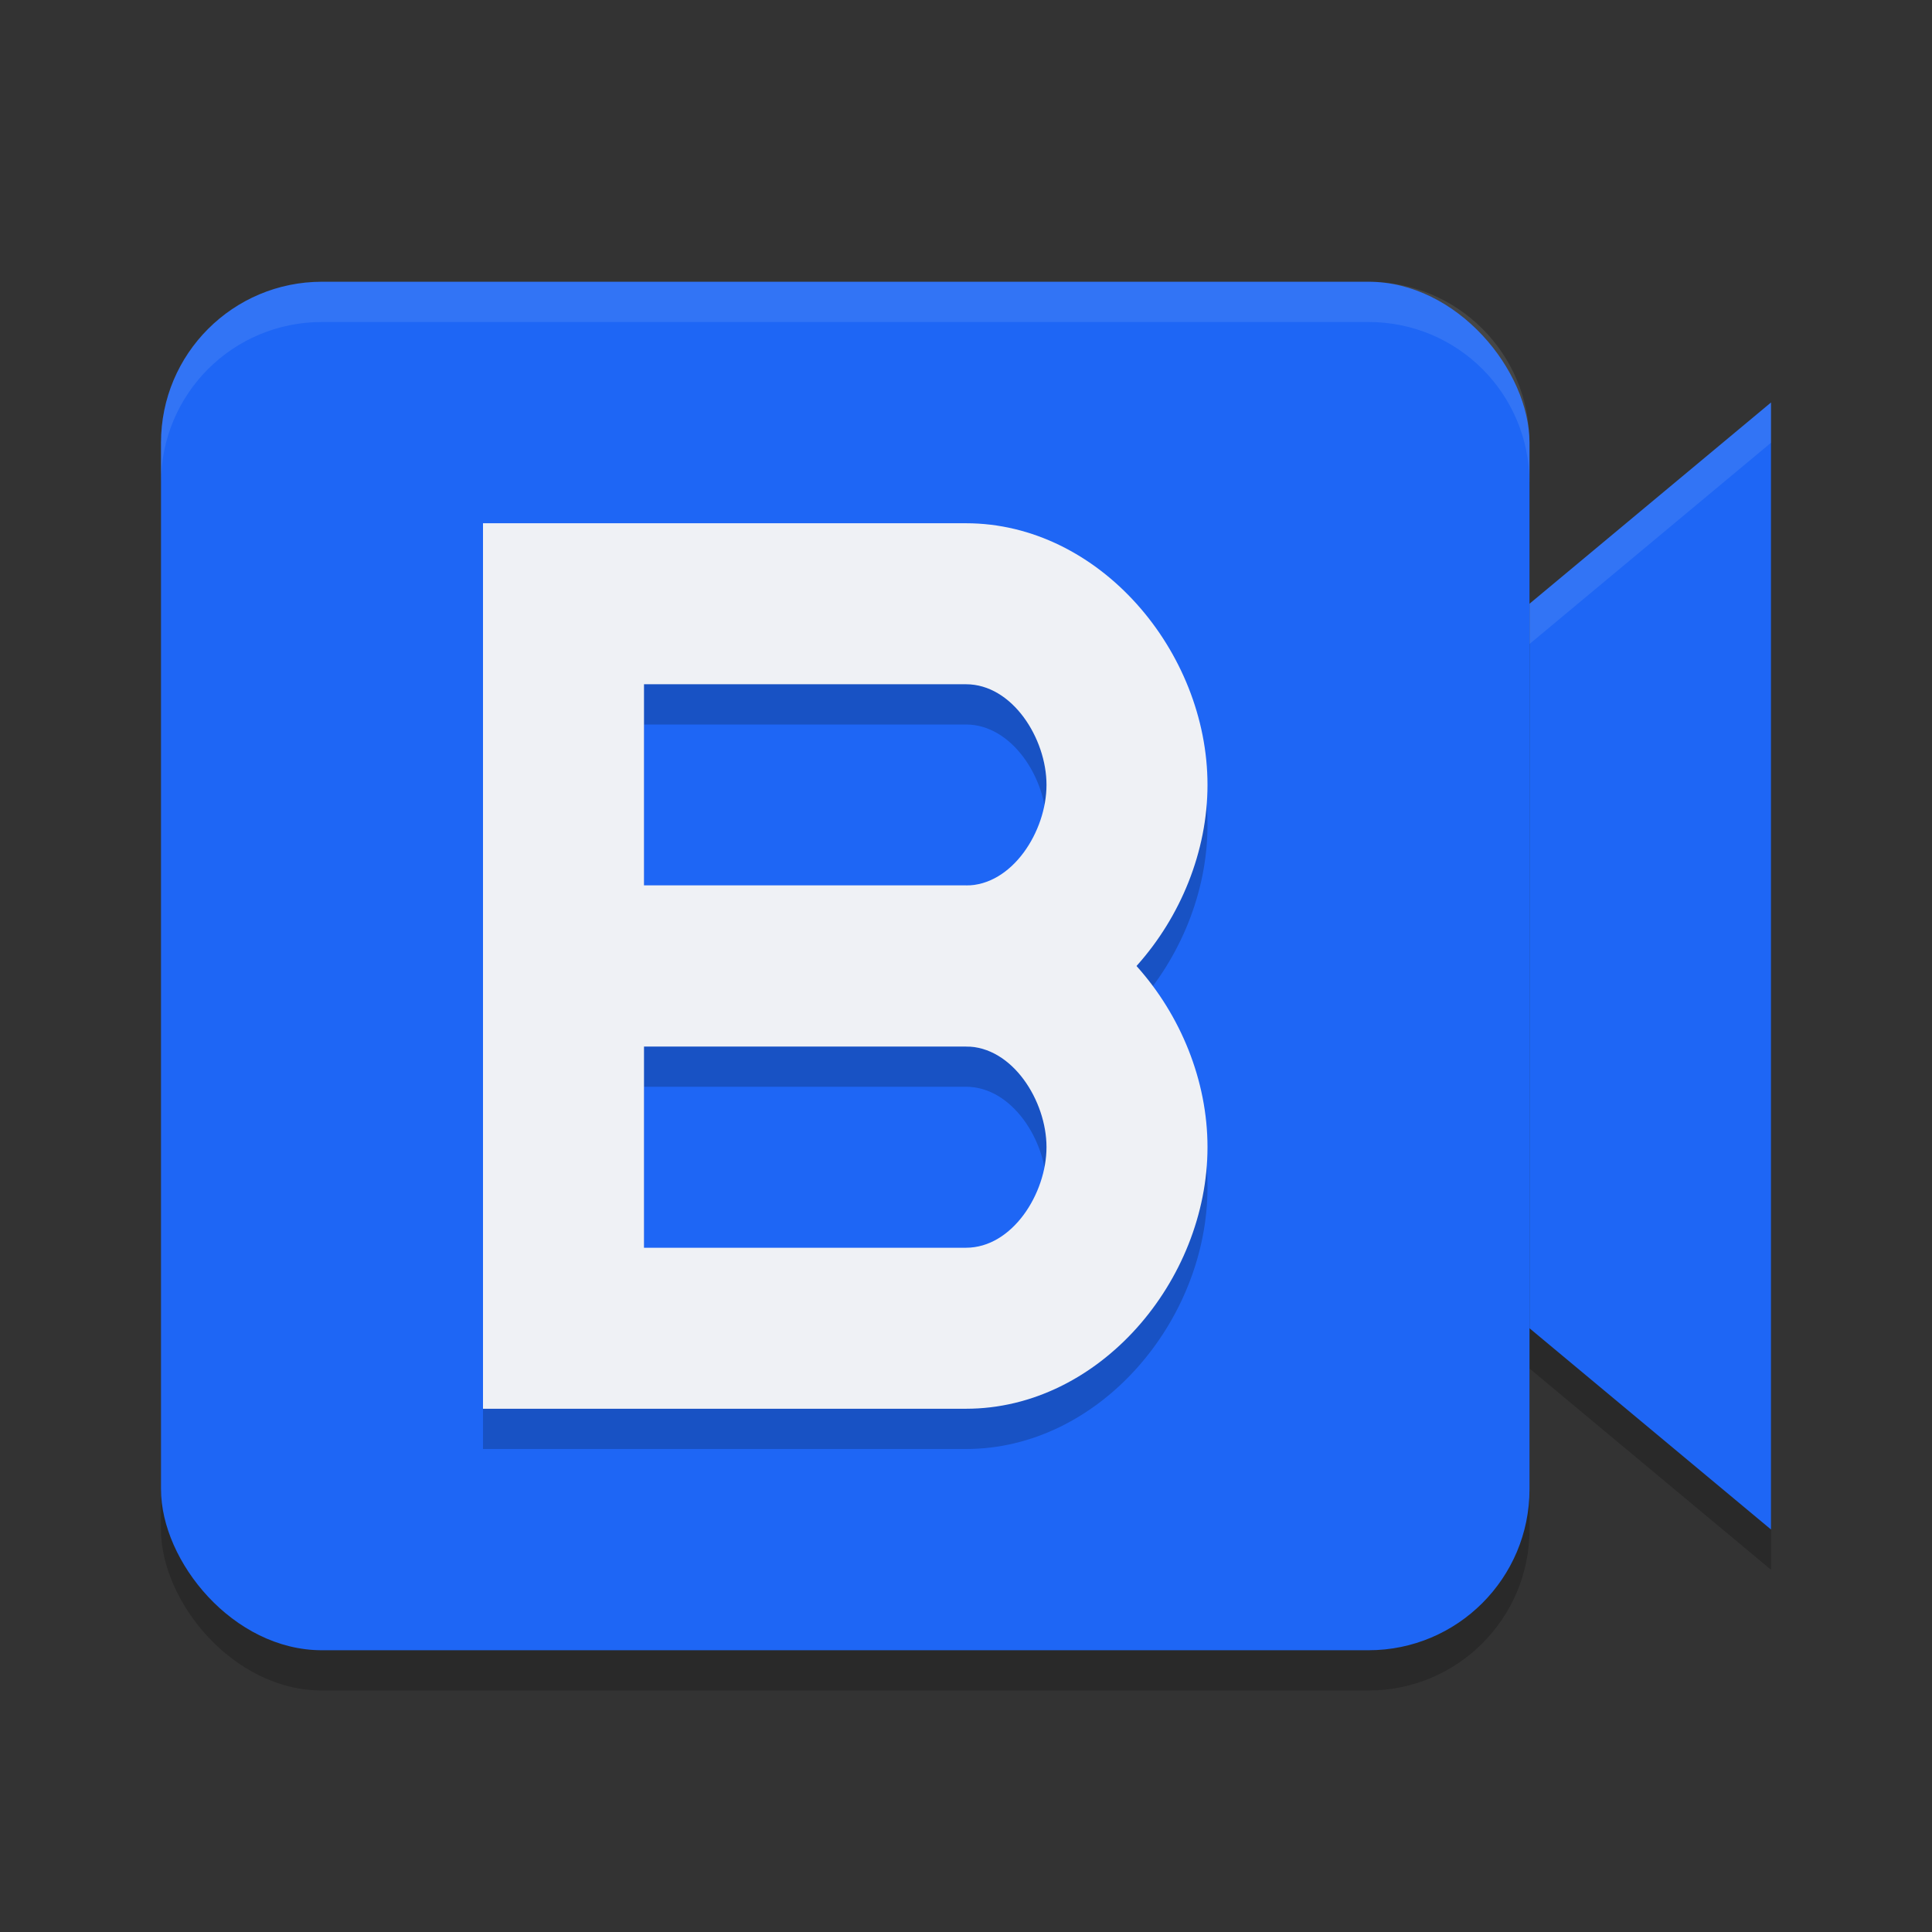 <svg xmlns="http://www.w3.org/2000/svg" width="48" height="48" version="1">
 <rect width="100%" height="100%" fill="#333333" stroke="none"/>
 <path style="opacity:0.2" d="m 38,16 6,-5 v 28 l -6,-5 z"/>
 <rect style="opacity:0.2" width="34" height="34" x="4" y="8" rx="4" ry="4"/>
 <rect style="fill:#1e66f5" width="34" height="34" x="4" y="7" rx="4" ry="4"/>
 <path style="opacity:0.2" d="m 12,14 v 9 4 9 h 12 c 3.314,0 6,-3.186 6,-6.5 C 30,27.839 29.325,26.212 28.234,25 29.325,23.788 30,22.161 30,20.5 30,17.186 27.314,14 24,14 Z m 4,4 h 8 c 1.152,0 2,1.348 2,2.5 0,1.152 -0.848,2.5 -2,2.5 h -8 z m 0,9 h 8 c 1.152,0 2,1.348 2,2.5 0,1.152 -0.848,2.5 -2,2.5 h -8 z"/>
 <path style="fill:#eff1f5" d="m 12,13 v 13 h 12 c 3.314,0 6,-3.186 6,-6.5 C 30,16.186 27.314,13 24,13 Z m 4,4 h 8 c 1.152,0 2,1.348 2,2.5 0,1.152 -0.848,2.5 -2,2.5 h -8 z"/>
 <rect fill="none" width="32" height="32" x="8" y="7.99"/>
 <path style="fill:#1e66f5" d="m 38,15 6,-5 v 28 l -6,-5 z"/>
 <path style="fill:#eff1f5" d="m 12,22 v 13 h 12 c 3.314,0 6,-3.186 6,-6.5 C 30,25.186 27.314,22 24,22 Z m 4,4 h 8 c 1.152,0 2,1.348 2,2.5 0,1.152 -0.848,2.5 -2,2.5 h -8 z"/>
 <path style="opacity:0.1;fill:#eff1f5" d="M 8 7 C 5.784 7 4 8.784 4 11 L 4 12 C 4 9.784 5.784 8 8 8 L 34 8 C 36.216 8 38 9.784 38 12 L 38 11 C 38 8.784 36.216 7 34 7 L 8 7 z"/>
 <path style="opacity:0.1;fill:#eff1f5" d="M 44 10 L 38 15 L 38 16 L 44 11 L 44 10 z"/>
</svg>
